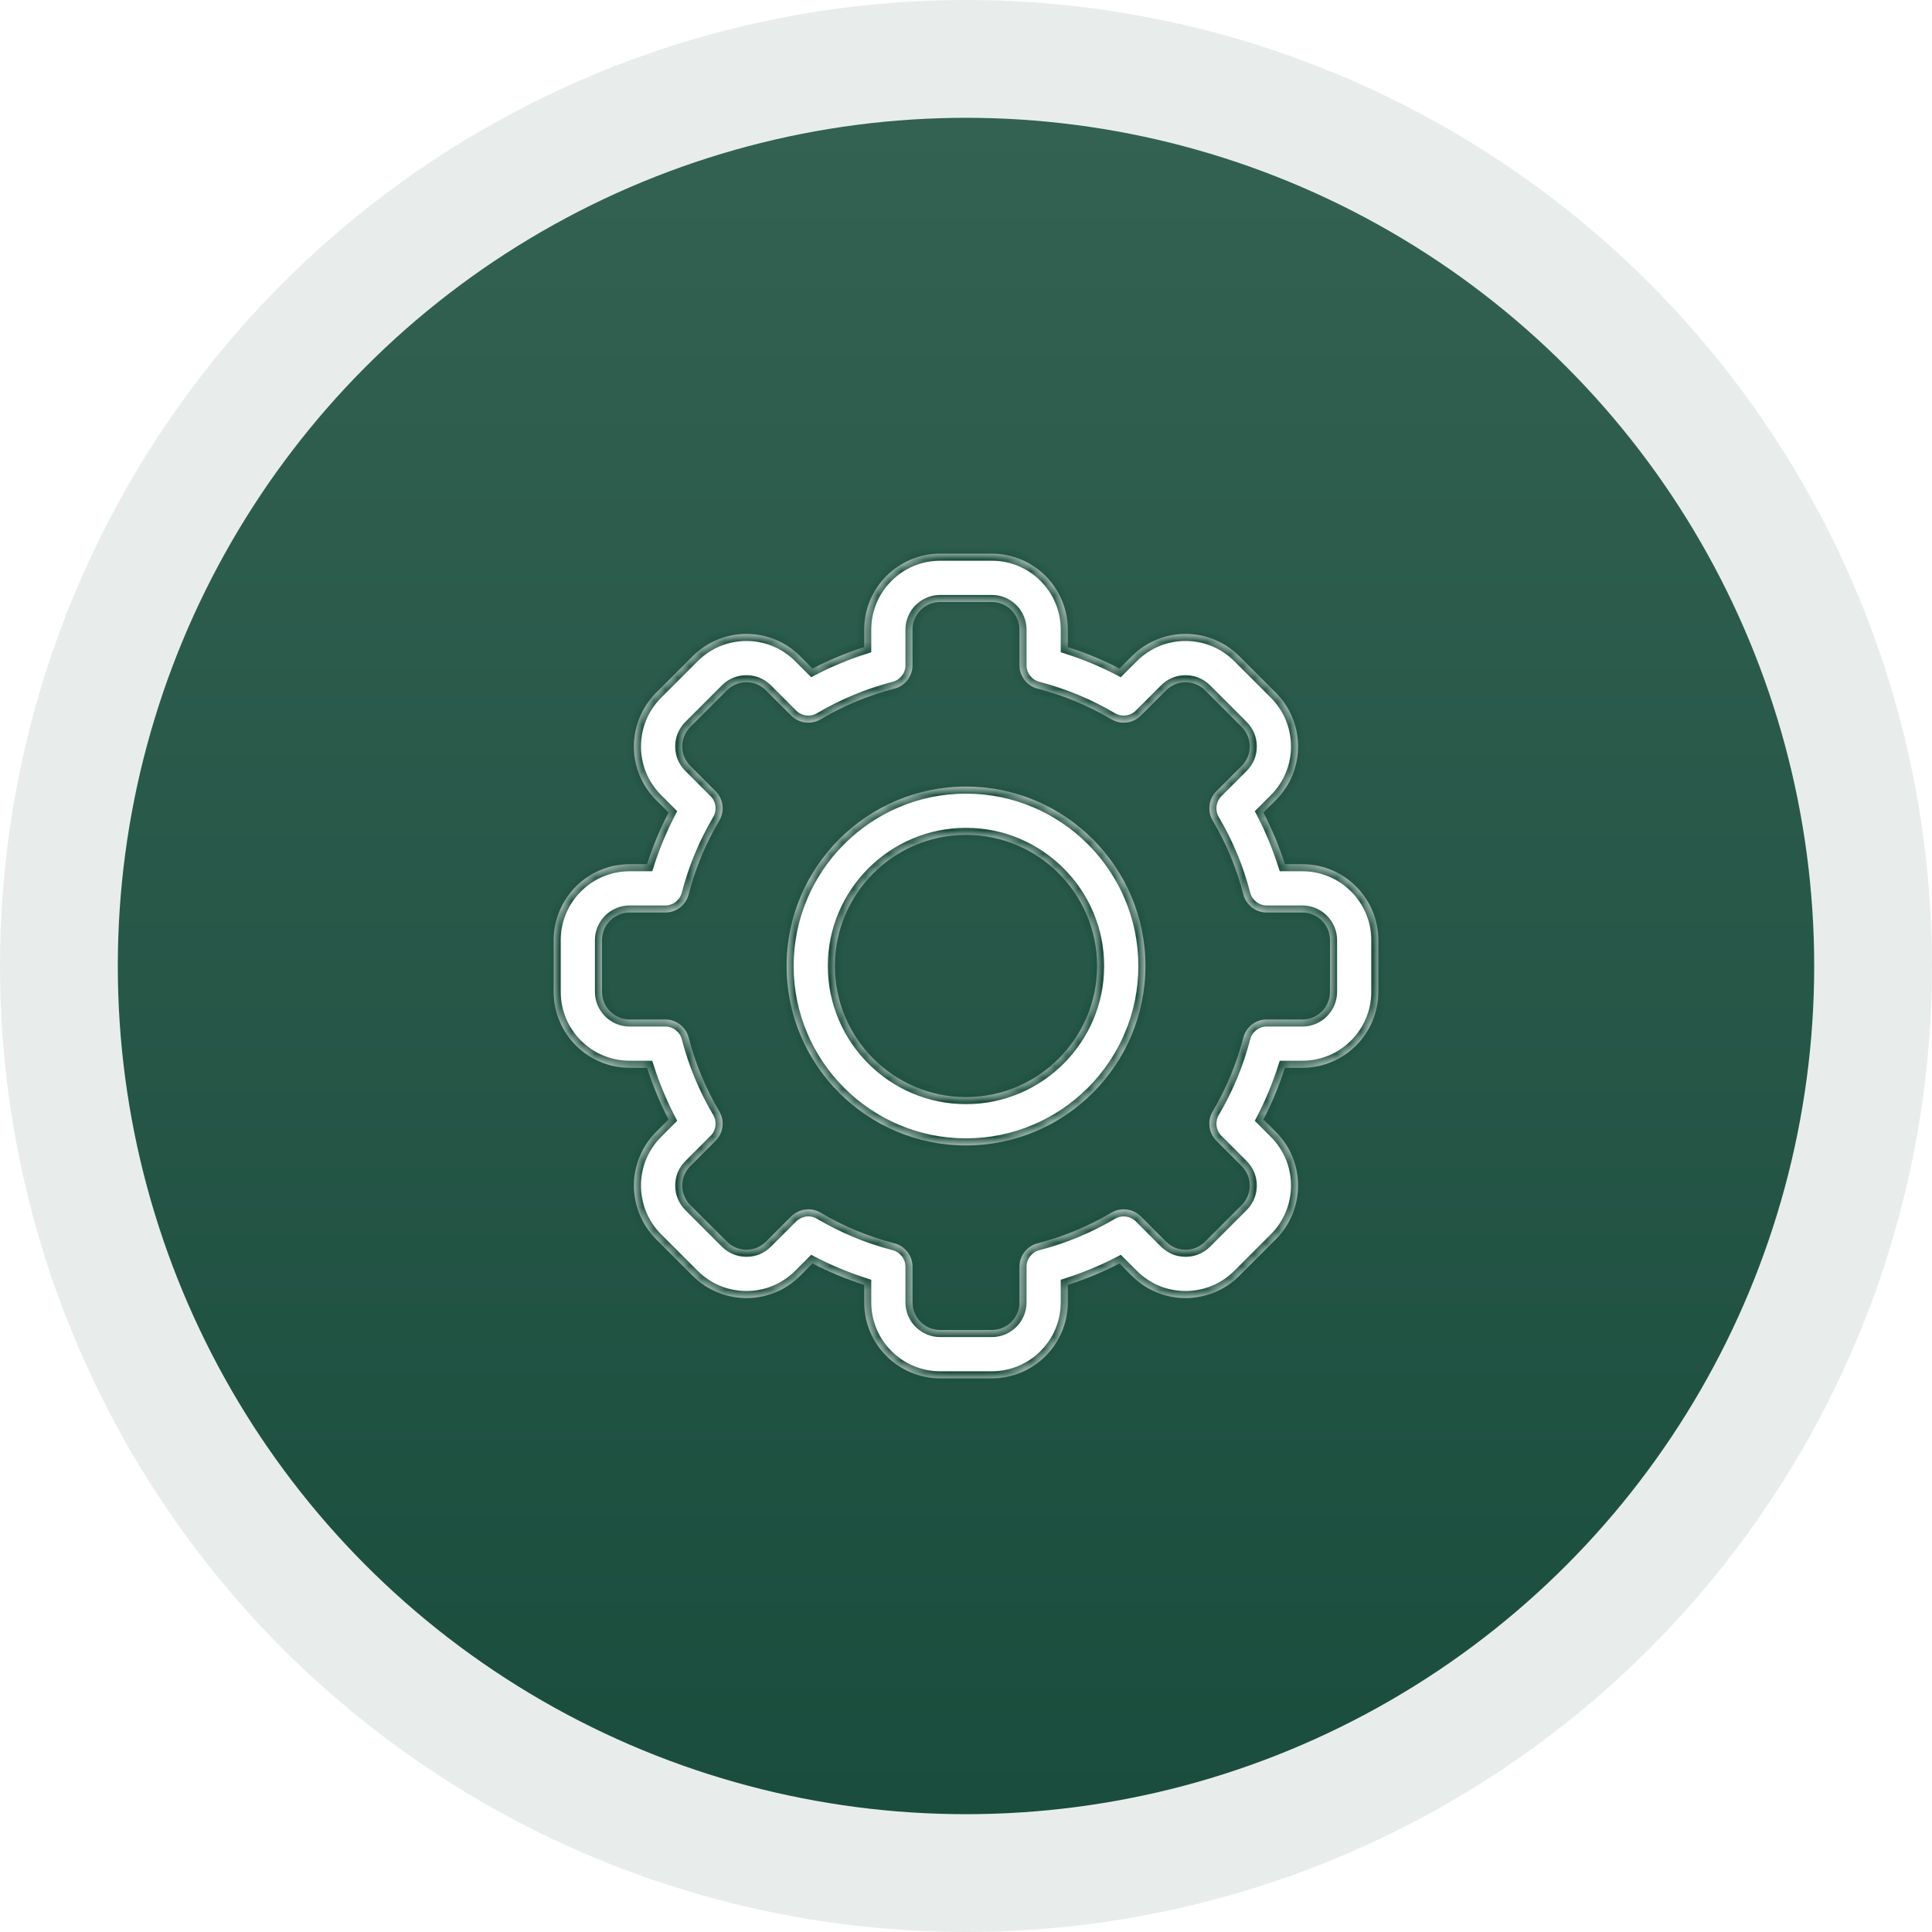 <svg width="164" height="164" viewBox="0 0 164 164" fill="none" xmlns="http://www.w3.org/2000/svg">
<circle opacity="0.1" cx="82" cy="82" r="82" fill="#1A4D3D"/>
<g filter="url(#filter0_d)">
<circle cx="82" cy="82" r="72" fill="url(#paint0_linear)"/>
</g>
<mask id="path-3-inside-1" fill="white">
<path fill-rule="evenodd" clip-rule="evenodd" d="M79.803 117H84.197C87.75 117 90.641 114.109 90.641 110.556V109.07C92.151 108.587 93.619 107.978 95.029 107.249L96.081 108.301C98.627 110.85 102.713 110.788 105.195 108.302L108.301 105.197C110.783 102.717 110.854 98.631 108.302 96.082L107.248 95.029C107.978 93.619 108.587 92.151 109.07 90.641H110.556C114.109 90.641 117 87.75 117 84.197V79.803C117 76.25 114.109 73.359 110.556 73.359H109.07C108.587 71.849 107.978 70.381 107.248 68.971L108.301 67.919C110.854 65.368 110.783 61.283 108.302 58.804L105.197 55.699C102.72 53.219 98.633 53.144 96.082 55.699L95.029 56.752C93.619 56.022 92.151 55.413 90.641 54.93V53.444C90.641 49.891 87.75 47 84.197 47H79.803C76.25 47 73.359 49.891 73.359 53.444V54.93C71.849 55.413 70.381 56.022 68.971 56.752L67.919 55.699C65.373 53.15 61.287 53.212 58.805 55.699L55.699 58.804C53.217 61.283 53.147 65.369 55.699 67.918L56.752 68.971C56.022 70.381 55.413 71.849 54.93 73.359H53.444C49.891 73.359 47 76.25 47 79.803V84.197C47 87.75 49.891 90.641 53.444 90.641H54.93C55.413 92.151 56.022 93.619 56.752 95.029L55.699 96.081C53.146 98.632 53.217 102.717 55.698 105.196L58.803 108.301C61.28 110.781 65.367 110.856 67.918 108.302L68.971 107.248C70.381 107.978 71.849 108.587 73.359 109.07V110.556C73.359 114.109 76.25 117 79.803 117ZM75.923 105.542C73.724 104.975 71.615 104.1 69.657 102.941C68.665 102.355 67.65 102.769 67.162 103.256L65.017 105.402C64.091 106.329 62.605 106.303 61.705 105.401L58.598 102.294C57.696 101.393 57.671 99.908 58.599 98.982L60.743 96.837C61.406 96.175 61.535 95.149 61.059 94.343C59.9 92.385 59.025 90.276 58.458 88.077C58.224 87.172 57.407 86.539 56.472 86.539H53.444C52.153 86.539 51.102 85.488 51.102 84.197V79.803C51.102 78.512 52.153 77.461 53.444 77.461H56.472C57.407 77.461 58.224 76.828 58.458 75.923C59.025 73.724 59.9 71.615 61.059 69.657C61.535 68.851 61.406 67.825 60.744 67.163L58.598 65.017C57.669 64.089 57.699 62.604 58.599 61.705L61.706 58.598C62.608 57.694 64.093 57.673 65.018 58.599L67.163 60.744C67.825 61.406 68.851 61.535 69.657 61.059C71.615 59.9 73.724 59.025 75.923 58.458C76.828 58.224 77.461 57.407 77.461 56.472V53.444C77.461 52.152 78.512 51.102 79.804 51.102H84.197C85.488 51.102 86.539 52.152 86.539 53.444V56.472C86.539 57.408 87.172 58.224 88.078 58.458C90.277 59.026 92.385 59.901 94.344 61.059C95.149 61.536 96.176 61.406 96.838 60.744L98.984 58.598C99.91 57.671 101.395 57.697 102.295 58.599L105.402 61.706C106.305 62.607 106.329 64.092 105.402 65.018L103.257 67.163C102.595 67.825 102.465 68.851 102.941 69.657C104.1 71.615 104.975 73.724 105.542 75.923C105.776 76.828 106.593 77.461 107.528 77.461H110.556C111.848 77.461 112.899 78.512 112.899 79.803V84.197C112.899 85.488 111.848 86.539 110.556 86.539H107.528C106.593 86.539 105.776 87.172 105.542 88.077C104.975 90.276 104.1 92.385 102.941 94.343C102.465 95.149 102.595 96.175 103.257 96.837L105.402 98.983C106.332 99.911 106.301 101.396 105.402 102.295L102.294 105.402C101.392 106.306 99.907 106.327 98.983 105.401L96.838 103.256C96.175 102.594 95.15 102.465 94.344 102.941C92.385 104.1 90.276 104.975 88.078 105.542C87.172 105.776 86.539 106.593 86.539 107.528V110.556C86.539 111.848 85.488 112.898 84.197 112.898H79.803C78.512 112.898 77.461 111.848 77.461 110.556V107.528C77.461 106.593 76.828 105.776 75.923 105.542ZM66.77 82C66.77 90.398 73.602 97.231 82 97.231C90.398 97.231 97.231 90.398 97.231 82C97.231 73.602 90.398 66.769 82 66.769C73.602 66.769 66.77 73.602 66.77 82ZM70.871 82C70.871 75.864 75.864 70.871 82 70.871C88.137 70.871 93.129 75.864 93.129 82C93.129 88.136 88.137 93.129 82 93.129C75.864 93.129 70.871 88.136 70.871 82Z"/>
</mask>
<path fill-rule="evenodd" clip-rule="evenodd" d="M79.803 117H84.197C87.75 117 90.641 114.109 90.641 110.556V109.07C92.151 108.587 93.619 107.978 95.029 107.249L96.081 108.301C98.627 110.85 102.713 110.788 105.195 108.302L108.301 105.197C110.783 102.717 110.854 98.631 108.302 96.082L107.248 95.029C107.978 93.619 108.587 92.151 109.07 90.641H110.556C114.109 90.641 117 87.75 117 84.197V79.803C117 76.25 114.109 73.359 110.556 73.359H109.07C108.587 71.849 107.978 70.381 107.248 68.971L108.301 67.919C110.854 65.368 110.783 61.283 108.302 58.804L105.197 55.699C102.72 53.219 98.633 53.144 96.082 55.699L95.029 56.752C93.619 56.022 92.151 55.413 90.641 54.93V53.444C90.641 49.891 87.75 47 84.197 47H79.803C76.25 47 73.359 49.891 73.359 53.444V54.93C71.849 55.413 70.381 56.022 68.971 56.752L67.919 55.699C65.373 53.15 61.287 53.212 58.805 55.699L55.699 58.804C53.217 61.283 53.147 65.369 55.699 67.918L56.752 68.971C56.022 70.381 55.413 71.849 54.93 73.359H53.444C49.891 73.359 47 76.25 47 79.803V84.197C47 87.75 49.891 90.641 53.444 90.641H54.93C55.413 92.151 56.022 93.619 56.752 95.029L55.699 96.081C53.146 98.632 53.217 102.717 55.698 105.196L58.803 108.301C61.28 110.781 65.367 110.856 67.918 108.302L68.971 107.248C70.381 107.978 71.849 108.587 73.359 109.07V110.556C73.359 114.109 76.25 117 79.803 117ZM75.923 105.542C73.724 104.975 71.615 104.1 69.657 102.941C68.665 102.355 67.65 102.769 67.162 103.256L65.017 105.402C64.091 106.329 62.605 106.303 61.705 105.401L58.598 102.294C57.696 101.393 57.671 99.908 58.599 98.982L60.743 96.837C61.406 96.175 61.535 95.149 61.059 94.343C59.9 92.385 59.025 90.276 58.458 88.077C58.224 87.172 57.407 86.539 56.472 86.539H53.444C52.153 86.539 51.102 85.488 51.102 84.197V79.803C51.102 78.512 52.153 77.461 53.444 77.461H56.472C57.407 77.461 58.224 76.828 58.458 75.923C59.025 73.724 59.9 71.615 61.059 69.657C61.535 68.851 61.406 67.825 60.744 67.163L58.598 65.017C57.669 64.089 57.699 62.604 58.599 61.705L61.706 58.598C62.608 57.694 64.093 57.673 65.018 58.599L67.163 60.744C67.825 61.406 68.851 61.535 69.657 61.059C71.615 59.9 73.724 59.025 75.923 58.458C76.828 58.224 77.461 57.407 77.461 56.472V53.444C77.461 52.152 78.512 51.102 79.804 51.102H84.197C85.488 51.102 86.539 52.152 86.539 53.444V56.472C86.539 57.408 87.172 58.224 88.078 58.458C90.277 59.026 92.385 59.901 94.344 61.059C95.149 61.536 96.176 61.406 96.838 60.744L98.984 58.598C99.91 57.671 101.395 57.697 102.295 58.599L105.402 61.706C106.305 62.607 106.329 64.092 105.402 65.018L103.257 67.163C102.595 67.825 102.465 68.851 102.941 69.657C104.1 71.615 104.975 73.724 105.542 75.923C105.776 76.828 106.593 77.461 107.528 77.461H110.556C111.848 77.461 112.899 78.512 112.899 79.803V84.197C112.899 85.488 111.848 86.539 110.556 86.539H107.528C106.593 86.539 105.776 87.172 105.542 88.077C104.975 90.276 104.1 92.385 102.941 94.343C102.465 95.149 102.595 96.175 103.257 96.837L105.402 98.983C106.332 99.911 106.301 101.396 105.402 102.295L102.294 105.402C101.392 106.306 99.907 106.327 98.983 105.401L96.838 103.256C96.175 102.594 95.15 102.465 94.344 102.941C92.385 104.1 90.276 104.975 88.078 105.542C87.172 105.776 86.539 106.593 86.539 107.528V110.556C86.539 111.848 85.488 112.898 84.197 112.898H79.803C78.512 112.898 77.461 111.848 77.461 110.556V107.528C77.461 106.593 76.828 105.776 75.923 105.542ZM66.77 82C66.77 90.398 73.602 97.231 82 97.231C90.398 97.231 97.231 90.398 97.231 82C97.231 73.602 90.398 66.769 82 66.769C73.602 66.769 66.77 73.602 66.77 82ZM70.871 82C70.871 75.864 75.864 70.871 82 70.871C88.137 70.871 93.129 75.864 93.129 82C93.129 88.136 88.137 93.129 82 93.129C75.864 93.129 70.871 88.136 70.871 82Z" fill="white"/>
<path d="M90.641 109.07L90.458 108.499L90.041 108.632V109.07H90.641ZM95.029 107.249L95.453 106.824L95.143 106.514L94.753 106.716L95.029 107.249ZM96.081 108.301L96.506 107.877L96.505 107.877L96.081 108.301ZM105.195 108.302L104.771 107.877L104.771 107.878L105.195 108.302ZM108.301 105.197L107.877 104.772L107.876 104.772L108.301 105.197ZM108.302 96.082L107.877 96.506L107.878 96.507L108.302 96.082ZM107.248 95.029L106.715 94.753L106.514 95.143L106.824 95.453L107.248 95.029ZM109.07 90.641V90.041H108.632L108.498 90.458L109.07 90.641ZM109.07 73.359L108.498 73.542L108.632 73.959H109.07V73.359ZM107.248 68.971L106.824 68.547L106.514 68.857L106.715 69.247L107.248 68.971ZM108.301 67.919L107.877 67.494L107.876 67.494L108.301 67.919ZM108.302 58.804L107.877 59.229L107.878 59.229L108.302 58.804ZM105.197 55.699L104.772 56.123L104.772 56.124L105.197 55.699ZM96.082 55.699L96.506 56.123L96.507 56.123L96.082 55.699ZM95.029 56.752L94.753 57.285L95.143 57.486L95.453 57.176L95.029 56.752ZM90.641 54.93H90.041V55.368L90.458 55.502L90.641 54.93ZM73.359 54.93L73.542 55.502L73.959 55.368V54.93H73.359ZM68.971 56.752L68.547 57.176L68.857 57.486L69.247 57.285L68.971 56.752ZM67.919 55.699L67.494 56.123L67.495 56.123L67.919 55.699ZM58.805 55.699L59.229 56.123L59.229 56.122L58.805 55.699ZM55.699 58.804L56.123 59.228L56.123 59.228L55.699 58.804ZM55.699 67.918L56.123 67.494L56.123 67.493L55.699 67.918ZM56.752 68.971L57.285 69.247L57.486 68.857L57.176 68.547L56.752 68.971ZM54.93 73.359V73.959H55.368L55.502 73.542L54.93 73.359ZM54.93 90.641L55.502 90.458L55.368 90.041H54.93V90.641ZM56.752 95.029L57.176 95.453L57.486 95.143L57.285 94.753L56.752 95.029ZM55.699 96.081L56.123 96.506L56.123 96.506L55.699 96.081ZM55.698 105.196L56.123 104.771L56.122 104.771L55.698 105.196ZM58.803 108.301L59.228 107.877L59.228 107.876L58.803 108.301ZM67.918 108.302L67.493 107.877L67.493 107.878L67.918 108.302ZM68.971 107.248L69.247 106.715L68.857 106.514L68.547 106.824L68.971 107.248ZM73.359 109.07H73.959V108.632L73.542 108.498L73.359 109.07ZM69.657 102.941L69.351 103.458L69.351 103.458L69.657 102.941ZM75.923 105.542L75.773 106.123L75.773 106.123L75.923 105.542ZM67.162 103.256L66.738 102.832L66.738 102.832L67.162 103.256ZM65.017 105.402L64.592 104.978L64.592 104.978L65.017 105.402ZM61.705 105.401L62.129 104.977L62.129 104.977L61.705 105.401ZM58.598 102.294L59.022 101.87L59.022 101.87L58.598 102.294ZM58.599 98.982L59.023 99.407L59.023 99.406L58.599 98.982ZM60.743 96.837L61.168 97.261H61.168L60.743 96.837ZM61.059 94.343L61.575 94.038L61.575 94.038L61.059 94.343ZM58.458 88.077L59.039 87.927L59.039 87.927L58.458 88.077ZM53.444 77.461V76.861H53.444L53.444 77.461ZM58.458 75.923L59.039 76.073L59.039 76.073L58.458 75.923ZM61.059 69.657L61.575 69.962L61.575 69.962L61.059 69.657ZM60.744 67.163L61.168 66.738V66.738L60.744 67.163ZM58.598 65.017L59.022 64.593L59.022 64.592L58.598 65.017ZM58.599 61.705L59.023 62.129L59.023 62.129L58.599 61.705ZM61.706 58.598L62.13 59.022L62.13 59.022L61.706 58.598ZM65.018 58.599L64.593 59.023L64.594 59.023L65.018 58.599ZM67.163 60.744L66.738 61.168L66.738 61.168L67.163 60.744ZM69.657 61.059L69.962 61.575L69.962 61.575L69.657 61.059ZM75.923 58.458L75.773 57.877L75.773 57.877L75.923 58.458ZM88.078 58.458L88.228 57.877L88.228 57.877L88.078 58.458ZM94.344 61.059L94.649 60.543L94.649 60.543L94.344 61.059ZM96.838 60.744L96.413 60.32L96.413 60.32L96.838 60.744ZM98.984 58.598L99.408 59.022L99.408 59.022L98.984 58.598ZM102.295 58.599L101.871 59.023L101.871 59.023L102.295 58.599ZM105.402 61.706L104.978 62.13L104.978 62.13L105.402 61.706ZM105.402 65.018L104.978 64.593L104.977 64.594L105.402 65.018ZM103.257 67.163L103.681 67.587V67.587L103.257 67.163ZM102.941 69.657L102.425 69.962L102.425 69.962L102.941 69.657ZM105.542 75.923L104.961 76.073L104.961 76.073L105.542 75.923ZM105.542 88.077L104.961 87.927L104.961 87.927L105.542 88.077ZM102.941 94.343L102.425 94.038L102.425 94.038L102.941 94.343ZM105.402 98.983L104.978 99.407L104.978 99.408L105.402 98.983ZM105.402 102.295L104.978 101.871L104.977 101.871L105.402 102.295ZM102.294 105.402L101.87 104.978L101.87 104.978L102.294 105.402ZM98.983 105.401L99.407 104.977L99.407 104.977L98.983 105.401ZM96.838 103.256L97.262 102.832L97.262 102.832L96.838 103.256ZM94.344 102.941L94.038 102.425L94.038 102.425L94.344 102.941ZM88.078 105.542L88.228 106.123L88.228 106.123L88.078 105.542ZM84.197 116.4H79.803V117.6H84.197V116.4ZM90.041 110.556C90.041 113.778 87.418 116.4 84.197 116.4V117.6C88.081 117.6 91.241 114.441 91.241 110.556H90.041ZM90.041 109.07V110.556H91.241V109.07H90.041ZM94.753 106.716C93.373 107.43 91.936 108.026 90.458 108.499L90.823 109.642C92.366 109.149 93.865 108.526 95.305 107.781L94.753 106.716ZM96.505 107.877L95.453 106.824L94.605 107.673L95.657 108.725L96.505 107.877ZM104.771 107.878C102.519 110.133 98.814 110.188 96.506 107.877L95.657 108.725C98.441 111.512 102.907 111.443 105.62 108.726L104.771 107.878ZM107.876 104.772L104.771 107.877L105.62 108.726L108.725 105.621L107.876 104.772ZM107.878 96.507C110.191 98.817 110.129 102.522 107.877 104.772L108.725 105.621C111.437 102.911 111.517 98.446 108.726 95.658L107.878 96.507ZM106.824 95.453L107.877 96.506L108.726 95.658L107.673 94.605L106.824 95.453ZM108.498 90.458C108.026 91.937 107.43 93.373 106.715 94.753L107.781 95.305C108.526 93.865 109.148 92.366 109.641 90.823L108.498 90.458ZM110.556 90.041H109.07V91.241H110.556V90.041ZM116.4 84.197C116.4 87.418 113.778 90.041 110.556 90.041V91.241C114.44 91.241 117.6 88.081 117.6 84.197H116.4ZM116.4 79.803V84.197H117.6V79.803H116.4ZM110.556 73.959C113.778 73.959 116.4 76.582 116.4 79.803H117.6C117.6 75.919 114.44 72.759 110.556 72.759V73.959ZM109.07 73.959H110.556V72.759H109.07V73.959ZM106.715 69.247C107.43 70.627 108.026 72.063 108.498 73.542L109.641 73.177C109.148 71.634 108.526 70.135 107.781 68.695L106.715 69.247ZM107.876 67.494L106.824 68.547L107.673 69.395L108.725 68.343L107.876 67.494ZM107.878 59.229C110.128 61.477 110.191 65.182 107.877 67.494L108.725 68.343C111.517 65.554 111.437 61.089 108.726 58.38L107.878 59.229ZM104.772 56.124L107.877 59.229L108.726 58.38L105.621 55.275L104.772 56.124ZM96.507 56.123C98.819 53.807 102.525 53.873 104.772 56.123L105.621 55.275C102.914 52.565 98.448 52.481 95.658 55.275L96.507 56.123ZM95.453 57.176L96.506 56.123L95.658 55.274L94.605 56.328L95.453 57.176ZM90.458 55.502C91.936 55.974 93.373 56.57 94.753 57.285L95.305 56.219C93.865 55.474 92.366 54.852 90.823 54.359L90.458 55.502ZM90.041 53.444V54.93H91.241V53.444H90.041ZM84.197 47.6C87.418 47.6 90.041 50.222 90.041 53.444H91.241C91.241 49.559 88.081 46.4 84.197 46.4V47.6ZM79.803 47.6H84.197V46.4H79.803V47.6ZM73.959 53.444C73.959 50.222 76.582 47.6 79.803 47.6V46.4C75.919 46.4 72.759 49.559 72.759 53.444H73.959ZM73.959 54.93V53.444H72.759V54.93H73.959ZM69.247 57.285C70.627 56.57 72.064 55.974 73.542 55.502L73.177 54.359C71.634 54.852 70.135 55.474 68.695 56.219L69.247 57.285ZM67.495 56.123L68.547 57.176L69.395 56.327L68.343 55.275L67.495 56.123ZM59.229 56.122C61.481 53.867 65.186 53.813 67.494 56.123L68.343 55.275C65.559 52.488 61.093 52.557 58.38 55.275L59.229 56.122ZM56.123 59.228L59.229 56.123L58.38 55.274L55.275 58.379L56.123 59.228ZM56.123 67.493C53.809 65.183 53.871 61.478 56.123 59.228L55.275 58.379C52.562 61.089 52.483 65.555 55.274 68.343L56.123 67.493ZM57.176 68.547L56.123 67.494L55.274 68.342L56.328 69.395L57.176 68.547ZM55.502 73.542C55.974 72.063 56.57 70.627 57.285 69.247L56.219 68.695C55.474 70.135 54.852 71.634 54.359 73.177L55.502 73.542ZM53.444 73.959H54.93V72.759H53.444V73.959ZM47.6 79.803C47.6 76.582 50.222 73.959 53.444 73.959V72.759C49.56 72.759 46.4 75.919 46.4 79.803H47.6ZM47.6 84.197V79.803H46.4V84.197H47.6ZM53.444 90.041C50.222 90.041 47.6 87.418 47.6 84.197H46.4C46.4 88.081 49.56 91.241 53.444 91.241V90.041ZM54.93 90.041H53.444V91.241H54.93V90.041ZM57.285 94.753C56.57 93.373 55.974 91.937 55.502 90.458L54.359 90.823C54.852 92.366 55.474 93.865 56.219 95.305L57.285 94.753ZM56.123 96.506L57.176 95.453L56.327 94.605L55.275 95.657L56.123 96.506ZM56.122 104.771C53.871 102.523 53.809 98.818 56.123 96.506L55.275 95.657C52.483 98.446 52.563 102.912 55.274 105.62L56.122 104.771ZM59.228 107.876L56.123 104.771L55.274 105.62L58.379 108.725L59.228 107.876ZM67.493 107.878C65.181 110.192 61.475 110.127 59.228 107.877L58.379 108.725C61.086 111.435 65.552 111.519 68.342 108.726L67.493 107.878ZM68.547 106.824L67.493 107.877L68.342 108.726L69.395 107.673L68.547 106.824ZM73.542 108.498C72.063 108.026 70.627 107.43 69.247 106.715L68.695 107.781C70.135 108.526 71.634 109.148 73.177 109.641L73.542 108.498ZM73.959 110.556V109.07H72.759V110.556H73.959ZM79.803 116.4C76.582 116.4 73.959 113.778 73.959 110.556H72.759C72.759 114.441 75.919 117.6 79.803 117.6V116.4ZM69.351 103.458C71.358 104.645 73.519 105.542 75.773 106.123L76.073 104.961C73.928 104.408 71.872 103.555 69.962 102.425L69.351 103.458ZM67.587 103.681C67.94 103.327 68.661 103.049 69.351 103.458L69.962 102.425C68.669 101.66 67.36 102.21 66.738 102.832L67.587 103.681ZM65.441 105.826L67.587 103.68L66.738 102.832L64.592 104.978L65.441 105.826ZM61.28 105.825C62.41 106.957 64.276 106.993 65.441 105.826L64.592 104.978C63.905 105.666 62.8 105.649 62.129 104.977L61.28 105.825ZM58.173 102.719L61.28 105.825L62.129 104.977L59.022 101.87L58.173 102.719ZM58.175 98.558C57.009 99.722 57.041 101.587 58.174 102.719L59.022 101.87C58.35 101.199 58.334 100.095 59.023 99.407L58.175 98.558ZM60.319 96.413L58.174 98.558L59.023 99.406L61.168 97.261L60.319 96.413ZM60.542 94.649C60.879 95.219 60.788 95.945 60.319 96.413L61.168 97.261C62.023 96.406 62.191 95.079 61.575 94.038L60.542 94.649ZM57.877 88.227C58.458 90.481 59.355 92.642 60.542 94.649L61.575 94.038C60.446 92.128 59.592 90.072 59.039 87.927L57.877 88.227ZM56.472 87.139C57.134 87.139 57.711 87.587 57.877 88.227L59.039 87.927C58.736 86.757 57.681 85.939 56.472 85.939V87.139ZM53.444 87.139H56.472V85.939H53.444V87.139ZM50.502 84.197C50.502 85.82 51.821 87.139 53.444 87.139V85.939C52.484 85.939 51.702 85.157 51.702 84.197H50.502ZM50.502 79.803V84.197H51.702V79.803H50.502ZM53.444 76.861C51.821 76.861 50.502 78.18 50.502 79.803H51.702C51.702 78.843 52.484 78.061 53.444 78.061L53.444 76.861ZM56.472 76.861H53.444V78.061H56.472V76.861ZM57.877 75.773C57.712 76.413 57.134 76.861 56.472 76.861V78.061C57.681 78.061 58.737 77.243 59.039 76.073L57.877 75.773ZM60.542 69.351C59.355 71.358 58.459 73.519 57.877 75.773L59.039 76.073C59.592 73.928 60.446 71.872 61.575 69.962L60.542 69.351ZM60.319 67.587C60.788 68.055 60.879 68.781 60.542 69.351L61.575 69.962C62.191 68.921 62.024 67.594 61.168 66.738L60.319 67.587ZM58.174 65.441L60.319 67.587L61.168 66.738L59.022 64.593L58.174 65.441ZM58.175 61.28C57.045 62.408 57.005 64.274 58.174 65.441L59.022 64.592C58.333 63.904 58.352 62.799 59.023 62.129L58.175 61.28ZM61.282 58.173L58.174 61.281L59.023 62.129L62.13 59.022L61.282 58.173ZM65.442 58.175C64.28 57.011 62.414 57.039 61.281 58.174L62.13 59.022C62.801 58.35 63.906 58.335 64.593 59.023L65.442 58.175ZM67.587 60.319L65.442 58.174L64.594 59.023L66.738 61.168L67.587 60.319ZM69.352 60.542C68.781 60.879 68.055 60.788 67.587 60.319L66.738 61.168C67.594 62.024 68.92 62.191 69.962 61.575L69.352 60.542ZM75.773 57.877C73.519 58.458 71.359 59.355 69.351 60.542L69.962 61.575C71.873 60.446 73.928 59.592 76.073 59.039L75.773 57.877ZM76.861 56.472C76.861 57.134 76.413 57.712 75.773 57.877L76.073 59.039C77.243 58.737 78.061 57.681 78.061 56.472H76.861ZM76.861 53.444V56.472H78.061V53.444H76.861ZM79.804 50.502C78.181 50.502 76.861 51.821 76.861 53.444H78.061C78.061 52.484 78.843 51.702 79.804 51.702V50.502ZM84.197 50.502H79.804V51.702H84.197V50.502ZM87.139 53.444C87.139 51.821 85.82 50.502 84.197 50.502V51.702C85.157 51.702 85.939 52.484 85.939 53.444H87.139ZM87.139 56.472V53.444H85.939V56.472H87.139ZM88.228 57.877C87.587 57.712 87.139 57.134 87.139 56.472H85.939C85.939 57.681 86.757 58.737 87.928 59.039L88.228 57.877ZM94.649 60.543C92.642 59.356 90.481 58.459 88.228 57.877L87.928 59.039C90.072 59.592 92.128 60.446 94.038 61.575L94.649 60.543ZM96.413 60.32C95.945 60.788 95.219 60.88 94.649 60.543L94.038 61.575C95.08 62.192 96.406 62.024 97.262 61.168L96.413 60.32ZM98.559 58.174L96.413 60.32L97.262 61.168L99.408 59.022L98.559 58.174ZM102.72 58.175C101.59 57.043 99.724 57.008 98.559 58.174L99.408 59.022C100.095 58.334 101.2 58.351 101.871 59.023L102.72 58.175ZM105.827 61.282L102.72 58.175L101.871 59.023L104.978 62.13L105.827 61.282ZM105.826 65.442C106.991 64.278 106.959 62.413 105.826 61.281L104.978 62.13C105.65 62.801 105.666 63.906 104.978 64.593L105.826 65.442ZM103.681 67.587L105.826 65.442L104.977 64.594L102.832 66.739L103.681 67.587ZM103.458 69.352C103.121 68.781 103.213 68.055 103.681 67.587L102.832 66.739C101.977 67.594 101.809 68.921 102.425 69.962L103.458 69.352ZM106.123 75.773C105.542 73.519 104.645 71.359 103.458 69.352L102.425 69.962C103.555 71.873 104.408 73.928 104.961 76.073L106.123 75.773ZM107.528 76.861C106.866 76.861 106.289 76.413 106.123 75.773L104.961 76.073C105.264 77.243 106.319 78.061 107.528 78.061V76.861ZM110.556 76.861H107.528V78.061H110.556V76.861ZM113.499 79.803C113.499 78.18 112.179 76.861 110.556 76.861V78.061C111.516 78.061 112.299 78.843 112.299 79.803H113.499ZM113.499 84.197V79.803H112.299V84.197H113.499ZM110.556 87.139C112.179 87.139 113.499 85.82 113.499 84.197H112.299C112.299 85.157 111.516 85.939 110.556 85.939V87.139ZM107.528 87.139H110.556V85.939H107.528V87.139ZM106.123 88.227C106.289 87.587 106.867 87.139 107.528 87.139V85.939C106.319 85.939 105.264 86.757 104.961 87.927L106.123 88.227ZM103.458 94.649C104.645 92.642 105.542 90.481 106.123 88.227L104.961 87.927C104.408 90.072 103.555 92.128 102.425 94.038L103.458 94.649ZM103.681 96.413C103.213 95.945 103.121 95.219 103.458 94.649L102.425 94.038C101.809 95.079 101.977 96.406 102.832 97.262L103.681 96.413ZM105.827 98.559L103.681 96.413L102.832 97.262L104.978 99.407L105.827 98.559ZM105.826 102.72C106.955 101.592 106.995 99.726 105.826 98.559L104.978 99.408C105.668 100.096 105.648 101.201 104.978 101.871L105.826 102.72ZM102.719 105.827L105.826 102.719L104.977 101.871L101.87 104.978L102.719 105.827ZM98.558 105.825C99.721 106.989 101.586 106.961 102.719 105.826L101.87 104.978C101.199 105.65 100.094 105.665 99.407 104.977L98.558 105.825ZM96.413 103.681L98.558 105.826L99.407 104.977L97.262 102.832L96.413 103.681ZM94.649 103.458C95.219 103.12 95.945 103.212 96.413 103.681L97.262 102.832C96.406 101.976 95.08 101.809 94.038 102.425L94.649 103.458ZM88.228 106.123C90.481 105.542 92.642 104.645 94.649 103.458L94.038 102.425C92.128 103.555 90.072 104.408 87.928 104.961L88.228 106.123ZM87.139 107.528C87.139 106.866 87.587 106.289 88.228 106.123L87.928 104.961C86.757 105.263 85.939 106.319 85.939 107.528H87.139ZM87.139 110.556V107.528H85.939V110.556H87.139ZM84.197 113.498C85.82 113.498 87.139 112.179 87.139 110.556H85.939C85.939 111.516 85.157 112.298 84.197 112.298V113.498ZM79.803 113.498H84.197V112.298H79.803V113.498ZM76.861 110.556C76.861 112.179 78.181 113.498 79.803 113.498V112.298C78.843 112.298 78.061 111.516 78.061 110.556H76.861ZM76.861 107.528V110.556H78.061V107.528H76.861ZM75.773 106.123C76.413 106.289 76.861 106.866 76.861 107.528H78.061C78.061 106.319 77.243 105.263 76.073 104.961L75.773 106.123ZM82 96.63C73.933 96.63 67.37 90.067 67.37 82H66.17C66.17 90.73 73.271 97.831 82 97.831V96.63ZM96.631 82C96.631 90.067 90.067 96.63 82 96.63V97.831C90.73 97.831 97.831 90.73 97.831 82H96.631ZM82 67.37C90.067 67.37 96.631 73.933 96.631 82H97.831C97.831 73.27 90.73 66.169 82 66.169V67.37ZM67.37 82C67.37 73.933 73.933 67.37 82 67.37V66.169C73.271 66.169 66.17 73.27 66.17 82H67.37ZM82 70.271C75.532 70.271 70.271 75.532 70.271 82H71.471C71.471 76.195 76.195 71.471 82 71.471V70.271ZM93.729 82C93.729 75.532 88.468 70.271 82 70.271V71.471C87.805 71.471 92.529 76.195 92.529 82H93.729ZM82 93.729C88.468 93.729 93.729 88.468 93.729 82H92.529C92.529 87.805 87.805 92.529 82 92.529V93.729ZM70.271 82C70.271 88.468 75.532 93.729 82 93.729V92.529C76.195 92.529 71.471 87.805 71.471 82H70.271Z" fill="#1A4D3D" mask="url(#path-3-inside-1)"/>
<defs>
<filter id="filter0_d" x="2" y="2" width="160" height="160" filterUnits="userSpaceOnUse" color-interpolation-filters="sRGB">
<feFlood flood-opacity="0" result="BackgroundImageFix"/>
<feColorMatrix in="SourceAlpha" type="matrix" values="0 0 0 0 0 0 0 0 0 0 0 0 0 0 0 0 0 0 127 0"/>
<feOffset/>
<feGaussianBlur stdDeviation="4"/>
<feColorMatrix type="matrix" values="0 0 0 0 0.302 0 0 0 0 0.459 0 0 0 0 0.408 0 0 0 1 0"/>
<feBlend mode="normal" in2="BackgroundImageFix" result="effect1_dropShadow"/>
<feBlend mode="normal" in="SourceGraphic" in2="effect1_dropShadow" result="shape"/>
</filter>
<linearGradient id="paint0_linear" x1="82" y1="154" x2="82" y2="10" gradientUnits="userSpaceOnUse">
<stop stop-color="#1A4D3D"/>
<stop offset="1" stop-color="#336152"/>
</linearGradient>
</defs>
</svg>
